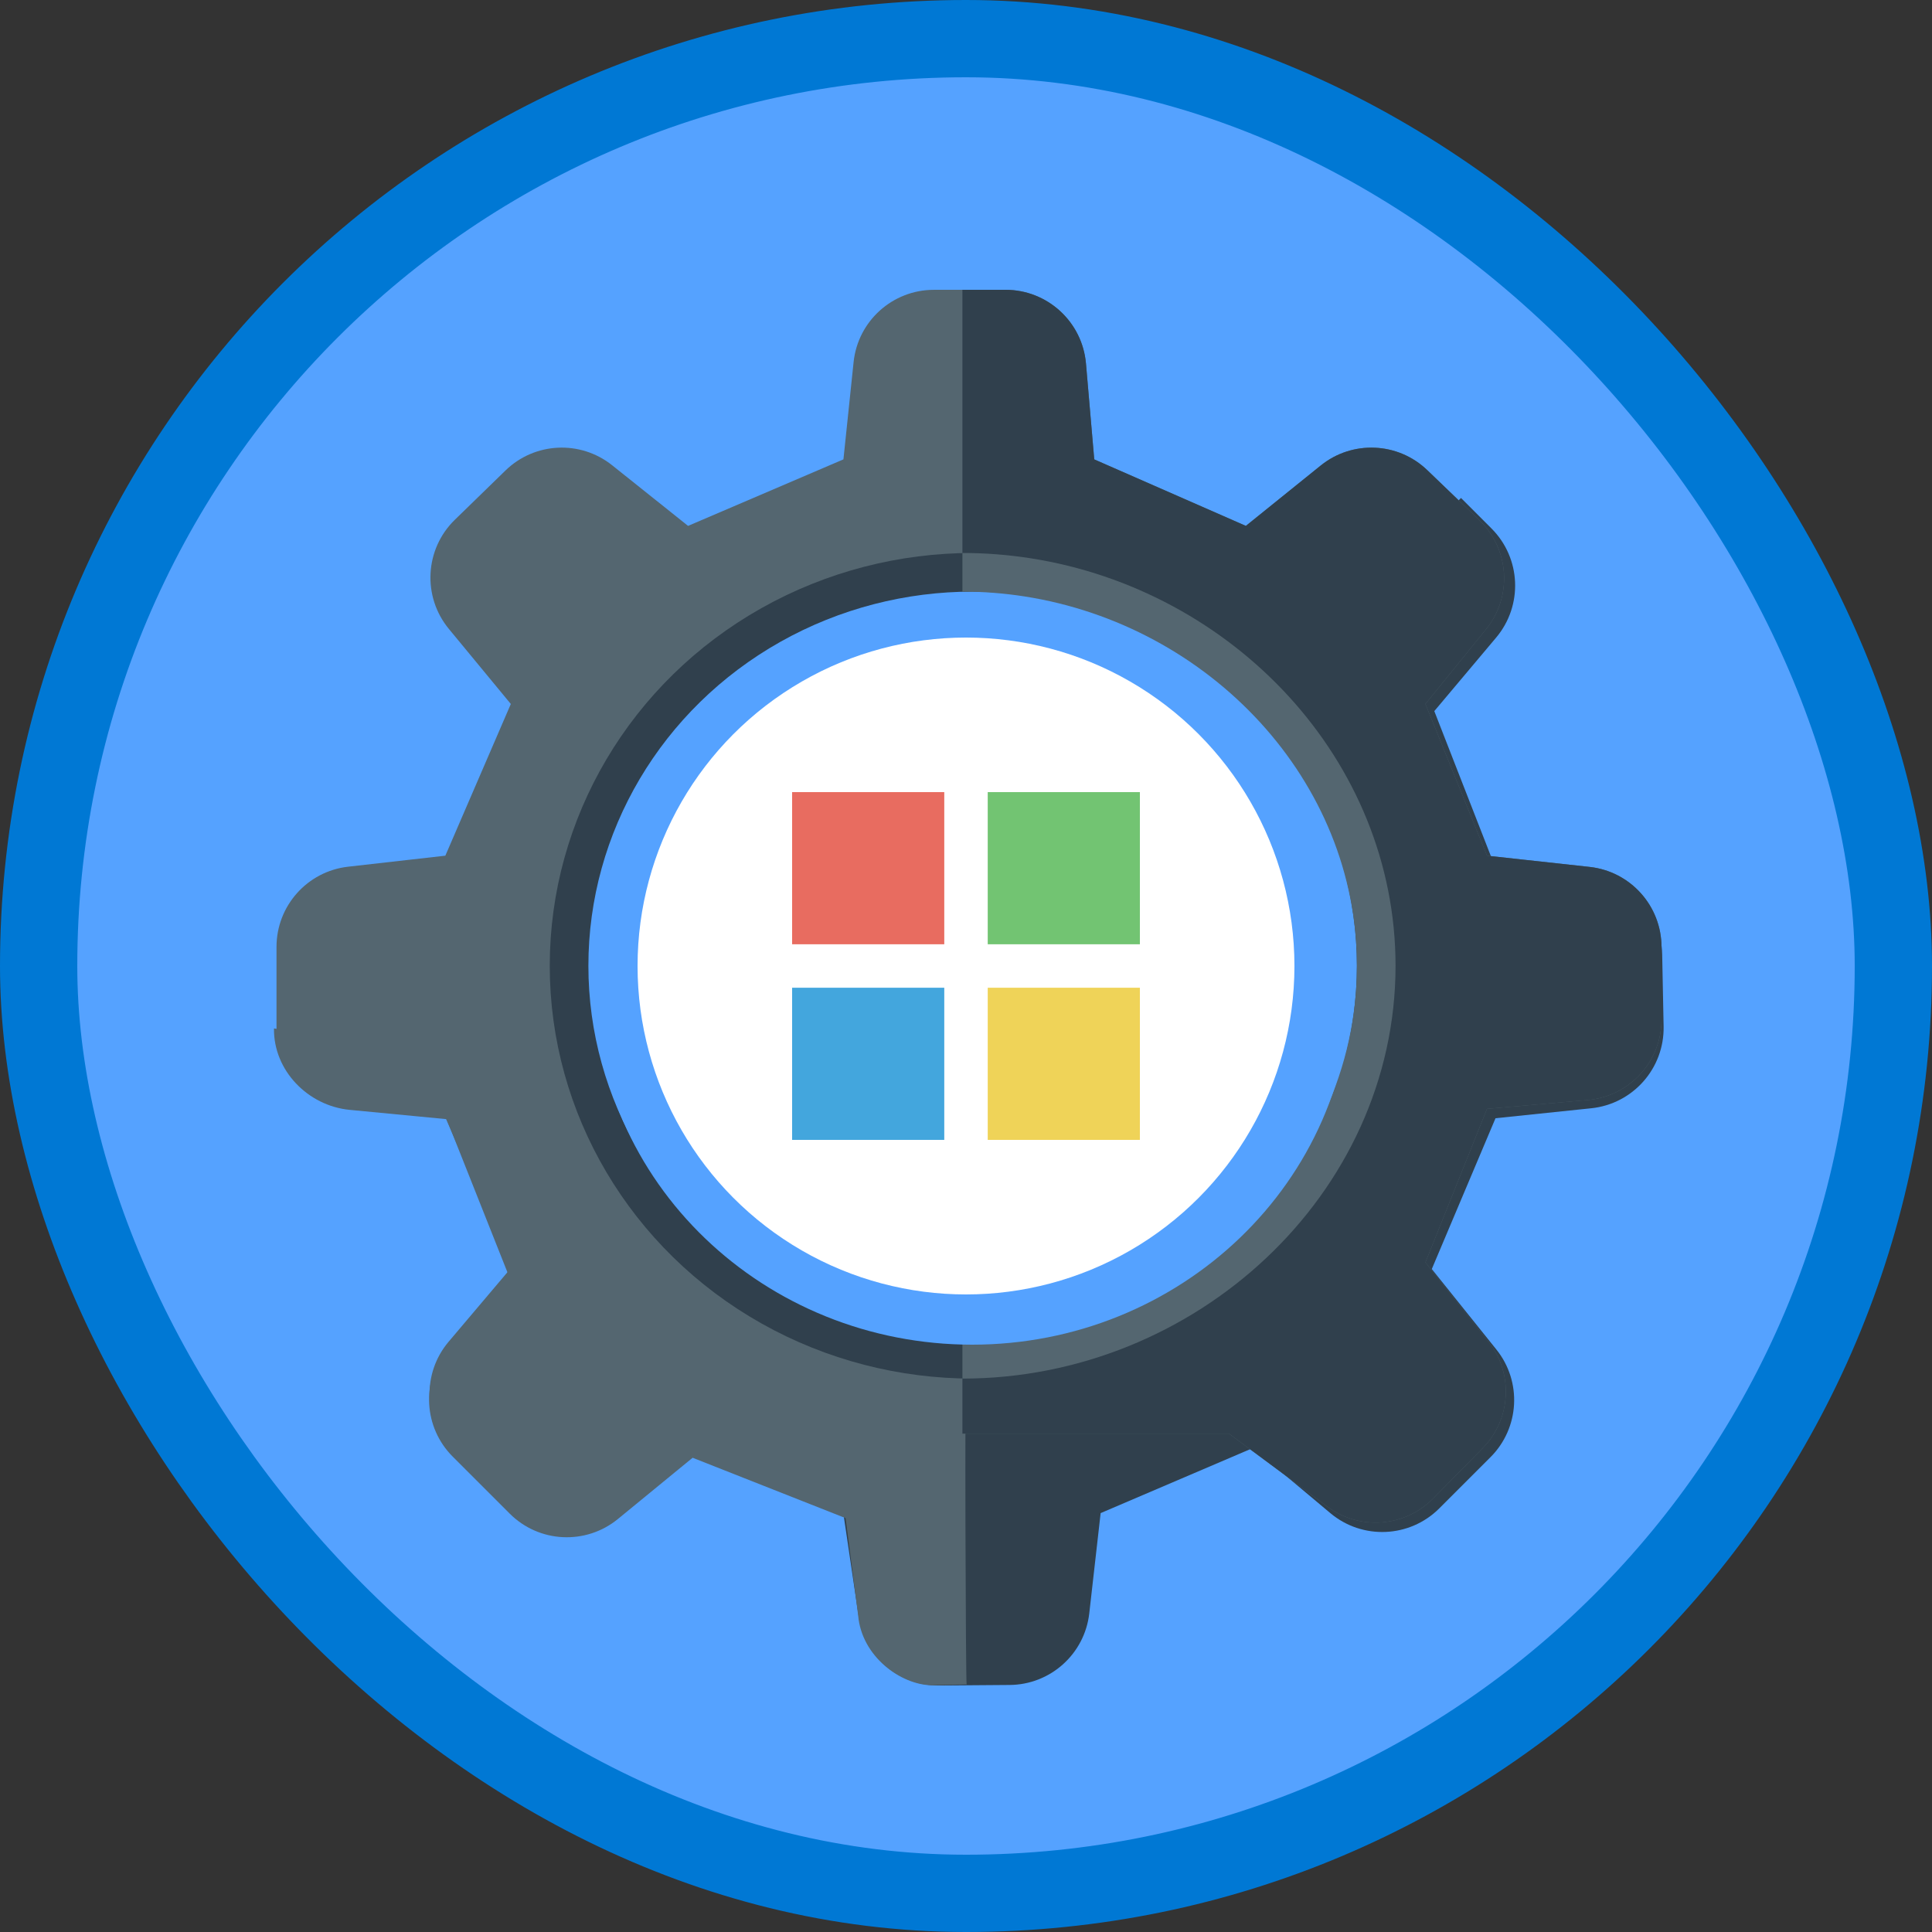 <?xml version="1.0" encoding="UTF-8"?>
<svg width="100px" height="100px" viewBox="0 0 100 100" version="1.1" xmlns="http://www.w3.org/2000/svg" xmlns:xlink="http://www.w3.org/1999/xlink">
    <rect x="0" y="0" width="100" height="100" fill="#333333" stroke="none"/>
    <!-- Generator: Sketch 55.2 (78181) - https://sketchapp.com -->
    <title>Modern your enterprise deployment with Microsoft 365/manage-applications-with-microsoft-365</title>
    <desc>Created with Sketch.</desc>
    <defs>
        <rect id="path-1" x="0" y="0" width="96" height="96" rx="48"></rect>
    </defs>
    <g id="Badges" stroke="none" stroke-width="1" fill="none" fill-rule="evenodd">
        <g id="Modern-your-enterprise-deployment-with-Microsoft-365-1" transform="translate(-50, -660)">
            <g id="Modern-your-enterprise-deployment-with-Microsoft-365/manage-applications-with-microsoft-365" transform="translate(50, 660)">
                <g id="Mask" transform="translate(2, 2)">
                    <mask id="mask-2" fill="white">
                        <use xlink:href="#path-1"></use>
                    </mask>
                    <use id="BG" fill="#55A2FF" xlink:href="#path-1"></use>
                    <g id="Gear" mask="url(#mask-2)">
                        <g transform="translate(5, 13)">
                            <g id="Gear-Shape" stroke="none" stroke-width="1" fill-rule="evenodd">
                                <path d="M67.914,43.514 L64.726,35.662 L67.866,31.792 C69.234,30.106 69.082,27.653 67.517,26.148 L64.824,23.56 C63.308,22.101 60.943,21.999 59.307,23.319 L55.433,26.444 L47.585,23.001 L47.157,18.042 C46.969,15.881 45.162,14.224 42.994,14.224 L40.761,14.224 L40.761,28.042 C52.298,28.042 61.992,37.394 61.992,48.931 C61.992,60.468 52.298,69.82 40.761,69.82 L40.761,73.429 L54.559,73.429 L59.659,77.211 C61.33,78.452 63.661,78.272 65.122,76.789 L67.685,74.187 C69.169,72.682 69.295,70.307 67.98,68.653 L64.726,64.566 L67.914,56.618 L73.135,56.16 C75.293,55.97 76.947,54.164 76.947,51.997 L76.947,48.249 C76.947,46.117 75.343,44.327 73.224,44.095 L67.914,43.514 Z" id="Fill-3" fill="#30404D" transform="translate(58.854, 46.129) rotate(-315) translate(-58.854, -46.129) "></path>
                                <path d="M33.273,42.701 C31.577,45.625 30.606,49.021 30.606,52.645 C30.606,58.454 33.102,63.681 37.081,67.31 L36.894,67.494 C36.841,67.44 25.381,78.976 25.415,79.013 L24.095,77.756 C22.992,76.609 22.591,74.146 23.974,72.511 L27.071,68.496 L23.682,60.688 L18.707,60.195 C16.57,59.982 14.943,58.186 14.943,56.037 L14.943,51.865 C14.943,49.739 16.539,47.952 18.651,47.713 L23.682,47.144 L27.071,39.292 L23.867,35.408 C22.482,33.732 22.512,31.168 24.073,29.652 C27.478,34.482 30.545,38.832 33.273,42.701 Z" id="Combined-Shape" fill="#546670" transform="translate(25.983, 54.332) rotate(-45) translate(-25.983, -54.332) "></path>
                                <path d="M43.156,55.596 C31.619,55.596 22.267,46.244 22.267,34.707 C22.267,23.17 31.619,13.818 43.156,13.818 C54.693,13.818 64.045,23.17 64.045,34.707 C64.045,46.244 54.693,55.596 43.156,55.596 M69.967,29.29 L66.779,21.438 L69.919,17.568 C71.287,15.883 71.135,13.429 69.57,11.924 L66.877,9.336 C65.361,7.877 62.996,7.775 61.36,9.096 L57.486,12.22 L49.638,8.777 L49.21,3.818 C49.022,1.657 47.215,0.001 45.048,0.001 L41.338,0.001 C39.199,0.001 37.404,1.616 37.182,3.743 L36.656,8.777 L28.615,12.22 L24.683,9.081 C23.036,7.768 20.672,7.884 19.163,9.353 L16.545,11.901 C14.984,13.418 14.851,15.879 16.235,17.555 L19.44,21.438 L16.051,29.29 L11.02,29.86 C8.908,30.099 7.312,31.886 7.312,34.011 L7.312,38.184 C7.312,40.332 8.939,42.129 11.076,42.342 L16.051,42.835 L19.44,50.643 L16.22,54.448 C14.837,56.083 14.914,58.499 16.399,60.044 L19.084,62.835 C20.613,64.422 23.113,64.55 24.795,63.125 L29.424,59.205 L56.612,59.205 L61.712,62.987 C63.383,64.228 65.714,64.048 67.175,62.565 L69.738,59.964 C71.222,58.459 71.348,56.083 70.032,54.429 L66.779,50.342 L69.967,42.394 L75.188,41.936 C77.346,41.746 79,39.94 79,37.774 L79,34.025 C79,31.893 77.396,30.103 75.277,29.871 L69.967,29.29 Z" id="Fill-1" fill="#546670"></path>
                                <path d="M69.967,29.29 L66.779,21.438 L69.919,17.569 C71.287,15.882 71.135,13.429 69.57,11.924 L66.877,9.336 C65.361,7.877 62.996,7.775 61.36,9.095 L57.486,12.22 L49.638,8.778 L49.21,3.818 C49.022,1.658 47.215,-4.01456646e-13 45.047,-4.01456646e-13 L42.814,-4.01456646e-13 L42.814,13.818 C54.35,13.818 64.045,23.17 64.045,34.707 C64.045,46.244 54.35,55.596 42.814,55.596 L42.814,59.205 L56.612,59.205 L61.712,62.987 C63.383,64.228 65.714,64.048 67.175,62.565 L69.738,59.964 C71.222,58.459 71.348,56.084 70.033,54.429 L66.779,50.342 L69.967,42.394 L75.188,41.937 C77.346,41.746 79,39.941 79,37.773 L79,34.025 C79,31.893 77.396,30.103 75.277,29.871 L69.967,29.29 Z" id="Fill-3" fill="#30404D"></path>
                            </g>
                            <ellipse id="Inside-Stroke-Left" stroke="#30404D" stroke-width="2" fill-rule="nonzero" cx="43.344" cy="34.989" rx="20.889" ry="20.367"></ellipse>
                            <path d="M42.814,55.356 C54.35,55.356 64.233,46.237 64.233,34.989 C64.233,24.858 56.217,16.455 46.196,14.885 C45.09,14.712 43.96,14.622 42.814,14.622" id="Inside-Stroke-Right" stroke="#546670" stroke-width="2"></path>
                            <path d="M43.32,53.35 C53.369,53.35 61.75,45.516 61.75,35.475 C61.75,25.435 53.019,17.655 42.97,17.655 C32.921,17.655 24.942,25.475 24.942,35.516 C24.942,45.556 33.271,53.35 43.32,53.35 Z" id="Oval" stroke="#55A2FF" stroke-width="2.5" fill-rule="nonzero"></path>
                        </g>
                    </g>
                    <circle id="Oval" fill="#FFFFFF" mask="url(#mask-2)" cx="48" cy="48" r="17"></circle>
                    <g id="microsoft" mask="url(#mask-2)" fill-rule="nonzero">
                        <g transform="translate(39, 39)" id="Rectangle-path">
                            <rect fill="#E86C60" x="0" y="0" width="7.875" height="7.875"></rect>
                            <polygon fill="#72C472" points="10.125 0 18 0 18 7.875 10.125 7.875"></polygon>
                            <polygon fill="#43A6DD" points="0 10.125 7.875 10.125 7.875 18 0 18"></polygon>
                            <polygon fill="#EFD358" points="10.125 10.125 18 10.125 18 18 10.125 18"></polygon>
                        </g>
                    </g>
                </g>
                <g id="Azure-Border" stroke="#0078D4" stroke-width="4">
                    <rect x="2" y="2" width="96" height="96" rx="48"></rect>
                </g>
            </g>
        </g>
    </g>
</svg>